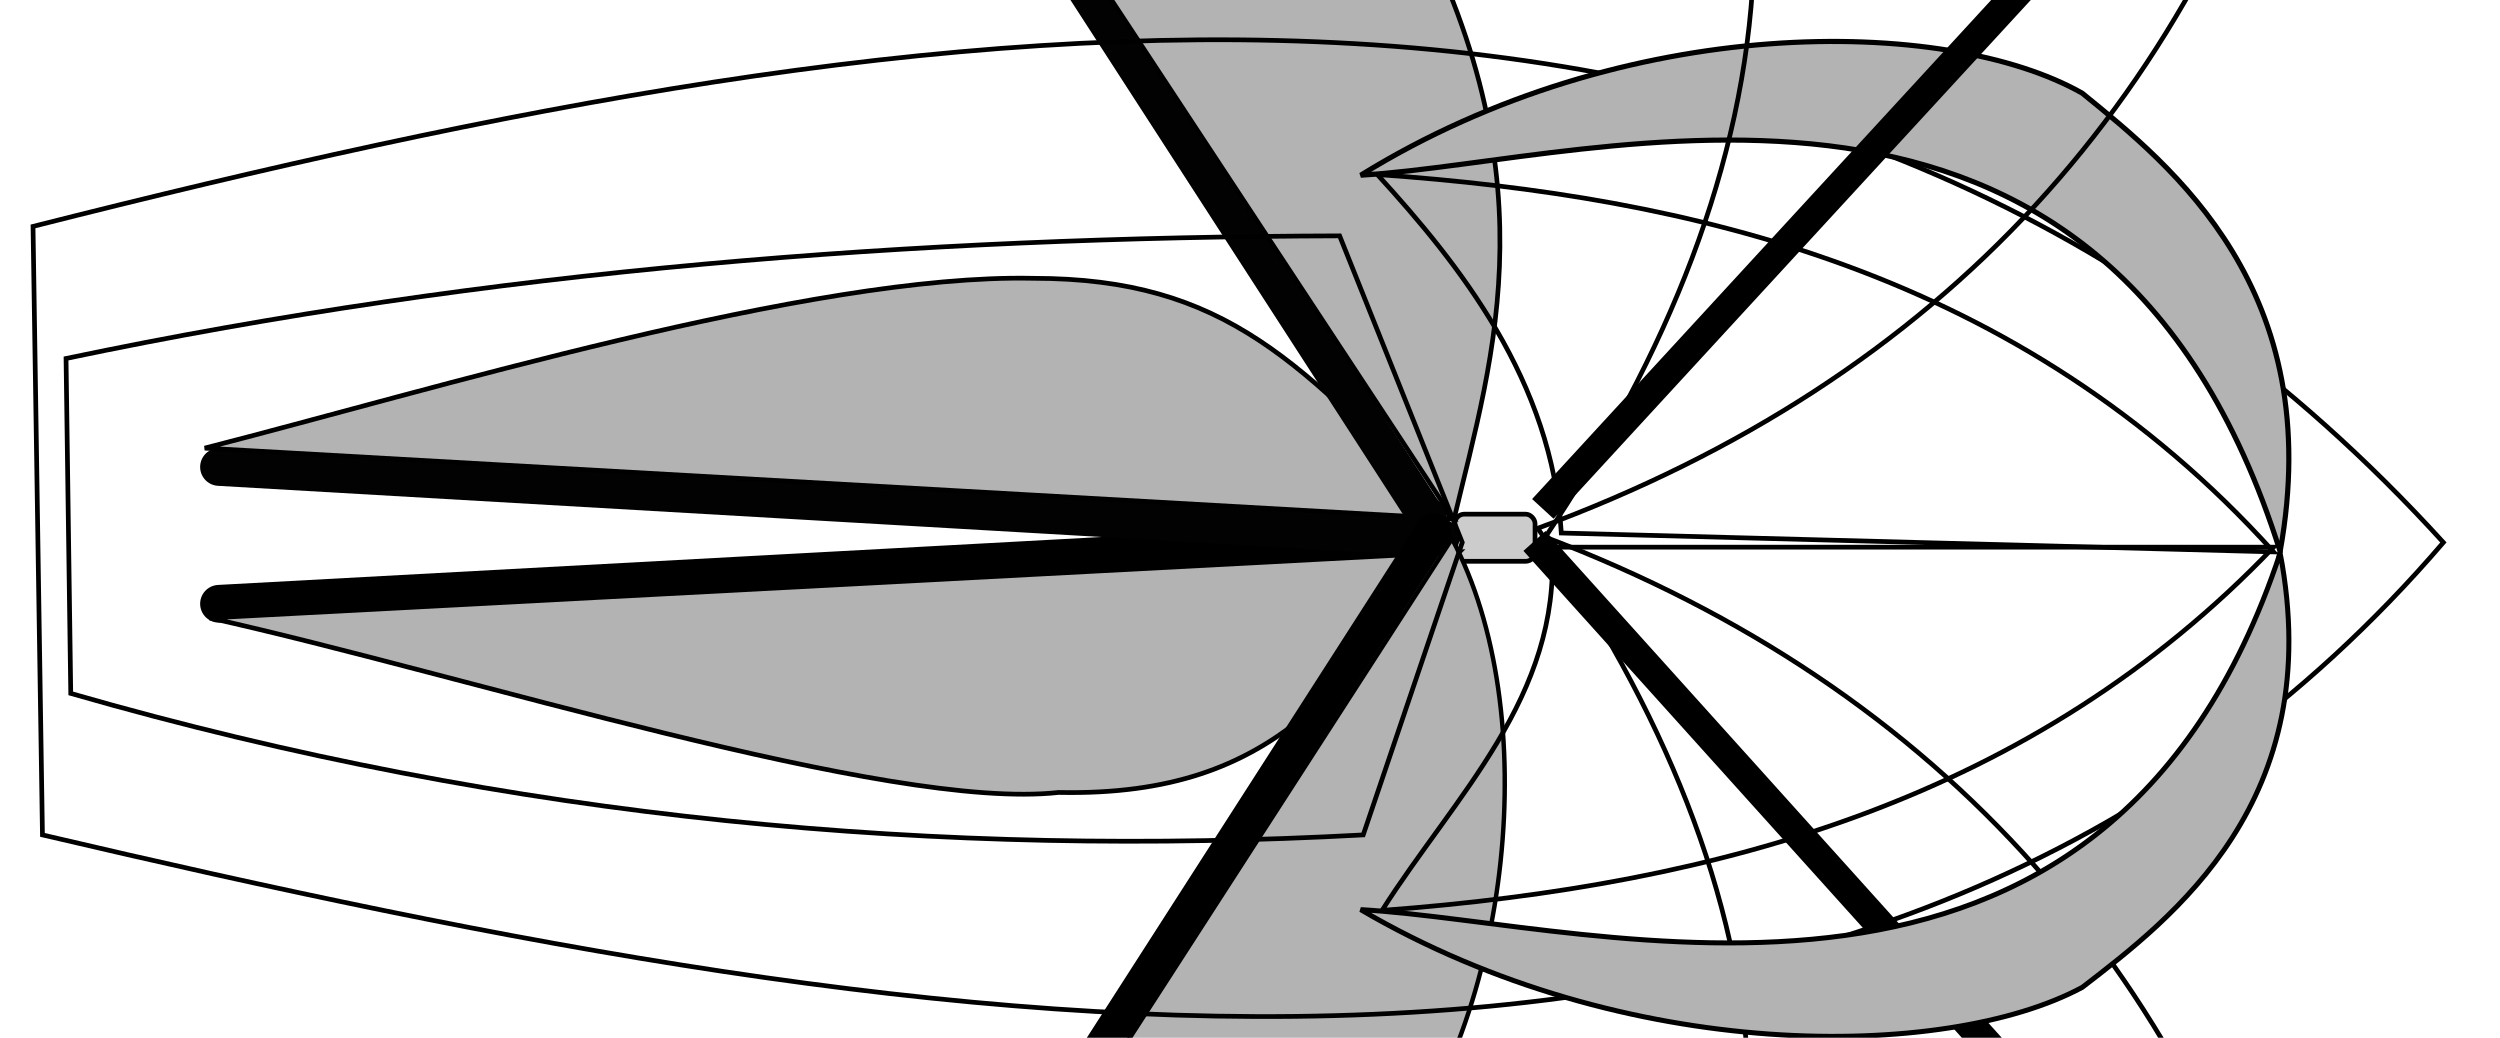 <?xml version="1.0" encoding="UTF-8" standalone="no"?>
<!-- Created with Inkscape (http://www.inkscape.org/) -->

<svg
   xmlns:dc="http://purl.org/dc/elements/1.1/"
   xmlns:cc="http://creativecommons.org/ns#"
   xmlns:rdf="http://www.w3.org/1999/02/22-rdf-syntax-ns#"
   xmlns:svg="http://www.w3.org/2000/svg"
   xmlns="http://www.w3.org/2000/svg"
   xmlns:sodipodi="http://sodipodi.sourceforge.net/DTD/sodipodi-0.dtd"
   xmlns:inkscape="http://www.inkscape.org/namespaces/inkscape"
   width="530"
   height="220"
   viewBox="0 0 530 220"
   id="svg4701"
   version="1.1"
   inkscape:version="0.91 r13725"
   sodipodi:docname="DinghyWithSpinnaker.svg">
  <defs
     id="defs4703" />
  <sodipodi:namedview
     id="base"
     pagecolor="#ffffff"
     bordercolor="#666666"
     borderopacity="1.0"
     inkscape:pageopacity="0.0"
     inkscape:pageshadow="2"
     inkscape:zoom="1"
     inkscape:cx="82"
     inkscape:cy="126"
     inkscape:document-units="px"
     inkscape:current-layer="layer1"
     showgrid="false"
     units="px"
     inkscape:window-width="1422"
     inkscape:window-height="820"
     inkscape:window-x="3"
     inkscape:window-y="0"
     inkscape:window-maximized="0" />
  <g
     inkscape:label="Layer 1"
     inkscape:groupmode="layer"
     id="layer1"
     transform="translate(0,-823)">
    <rect
       style="fill:#cccccc;fill-opacity:1;stroke:#000000;stroke-opacity:1"
       id="rect5423"
       width="17"
       height="10"
       x="308.429"
       y="932"
       ry="2" />
    <path
       style="fill:none;fill-rule:evenodd;stroke:#000000;stroke-width:8;stroke-linecap:round;stroke-linejoin:miter;stroke-miterlimit:4;stroke-dasharray:none;stroke-opacity:1"
       d="m 304.429,937 -258,14"
       id="path5429"
       inkscape:connector-curvature="0" />
    <path
       inkscape:connector-curvature="0"
       id="path5453"
       d="m 305.429,937 -259,-15"
       style="fill:none;fill-rule:evenodd;stroke:#020202;stroke-width:8;stroke-linecap:round;stroke-linejoin:miter;stroke-miterlimit:4;stroke-dasharray:none;stroke-opacity:1" />
    <path
       style="fill:#b3b3b3;fill-rule:evenodd;stroke:#000000;stroke-width:1px;stroke-linecap:butt;stroke-linejoin:miter;stroke-opacity:1"
       d="m 309.429,940 c -25,26 -37,52 -85,51 -36,4 -126,-25 -180,-37 z"
       id="path5457"
       inkscape:connector-curvature="0"
       sodipodi:nodetypes="cccc" />
    <path
       inkscape:connector-curvature="0"
       id="path5486"
       d="M 489.446,1119.979 327.411,940.021"
       style="fill:none;fill-rule:evenodd;stroke:#000000;stroke-width:6.293;stroke-linecap:square;stroke-linejoin:miter;stroke-miterlimit:4;stroke-dasharray:none;stroke-opacity:1" />
    <path
       sodipodi:nodetypes="cccc"
       inkscape:connector-curvature="0"
       id="path4208"
       d="M 308,933 C 276,900 260,882 219,882 172,881 90.4,906 43.4,918 Z"
       style="fill:#b3b3b3;fill-rule:evenodd;stroke:#000000;stroke-width:1px;stroke-linecap:butt;stroke-linejoin:miter;stroke-opacity:1" />
    <path
       style="fill:none;fill-rule:evenodd;stroke:#020202;stroke-width:7.841;stroke-linecap:round;stroke-linejoin:miter;stroke-miterlimit:4;stroke-dasharray:none;stroke-opacity:1"
       d="M 302.804,933.124 173.053,732.447"
       id="path4210"
       inkscape:connector-curvature="0" />
    <path
       inkscape:connector-curvature="0"
       id="path4212"
       d="M 303.899,935.53 176.815,1133.47"
       style="fill:none;fill-rule:evenodd;stroke:#000000;stroke-width:7.56;stroke-linecap:round;stroke-linejoin:miter;stroke-miterlimit:4;stroke-dasharray:none;stroke-opacity:1" />
    <path
       style="fill:#b3b3b3;fill-rule:evenodd;stroke:#000000;stroke-width:0.992px;stroke-linecap:butt;stroke-linejoin:miter;stroke-opacity:1"
       d="m 308.218,933.175 c 8.387,-35.202 21.487,-74.177 -11.495,-133.799 -37.205,-49.929 -85.61,-62.087 -122.394,-69.471 z"
       id="path4214"
       inkscape:connector-curvature="0"
       sodipodi:nodetypes="cccc" />
    <path
       sodipodi:nodetypes="cccc"
       inkscape:connector-curvature="0"
       id="path4216"
       d="M 307.818,937.22 C 327.345,973.935 320.562,1038 293.421,1072.323 c 1.736,3.471 -68.723,68.118 -112.639,61.674 z"
       style="fill:#b3b3b3;fill-rule:evenodd;stroke:#000000;stroke-width:0.944px;stroke-linecap:butt;stroke-linejoin:miter;stroke-opacity:1" />
    <path
       style="fill:none;fill-rule:evenodd;stroke:#000000;stroke-width:1px;stroke-linecap:butt;stroke-linejoin:miter;stroke-opacity:1"
       d="M 7,871 C 203.082,821.336 387.861,795.018 518,938 398.867,1076.74 202.155,1045.319 9,1000 Z"
       id="path3410"
       inkscape:connector-curvature="0"
       sodipodi:nodetypes="cccc" />
    <path
       style="fill:none;fill-rule:evenodd;stroke:#000000;stroke-width:1px;stroke-linecap:butt;stroke-linejoin:miter;stroke-opacity:1"
       d="m 15,970 -1,-71 c 90,-18.908 180,-25.72 270,-26 l 26,65 -21,62 c -88.863,4.819 -179.809,-2.855 -274,-30 z"
       id="path3414"
       inkscape:connector-curvature="0"
       sodipodi:nodetypes="cccccc" />
    <path
       style="fill:#b3b3b3;fill-rule:evenodd;stroke:#000000;stroke-width:1.092px;stroke-linecap:butt;stroke-linejoin:miter;stroke-opacity:1"
       d="m 483.384,939.921 c 10.018,-55.415 -22.972,-81.746 -41.956,-97.169 -28.978,-16.422 -96.971,-17.239 -152.954,17.394 51.176,-3.136 157.631,-38.865 194.911,79.774 z"
       id="path3418"
       inkscape:connector-curvature="0"
       sodipodi:nodetypes="cccc" />
    <path
       style="fill:none;fill-rule:evenodd;stroke:#000000;stroke-width:6.178;stroke-linecap:square;stroke-linejoin:miter;stroke-miterlimit:4;stroke-dasharray:none;stroke-opacity:1"
       d="M 327.081,930.887 488.776,755.113 Z"
       id="path4222"
       inkscape:connector-curvature="0" />
    <path
       style="fill:none;fill-rule:evenodd;stroke:#000000;stroke-width:1px;stroke-linecap:butt;stroke-linejoin:miter;stroke-opacity:1"
       d="m 491,756 c -24.409,87.597 -79.257,147.403 -165,179 52.862,76.588 66.182,156.771 2,244 233.608,-64.51 328.523,-188.194 163,-423 z"
       id="path4226"
       inkscape:connector-curvature="0"
       sodipodi:nodetypes="cccc" />
    <path
       sodipodi:nodetypes="cccc"
       inkscape:connector-curvature="0"
       id="path4228"
       d="M 489.772,1118.847 C 465.784,1029.793 411.881,968.991 327.616,936.868 c 51.951,-77.863 65.042,-159.38 1.966,-248.061 229.582,65.583 322.861,191.327 160.191,430.04 z"
       style="fill:none;fill-rule:evenodd;stroke:#000000;stroke-width:1px;stroke-linecap:butt;stroke-linejoin:miter;stroke-opacity:1" />
    <path
       sodipodi:nodetypes="cccc"
       inkscape:connector-curvature="0"
       id="path4230"
       d="m 483.394,940.25 c 10.019,52.509 -22.974,77.458 -41.961,92.072 -28.981,15.561 -96.981,16.335 -152.97,-16.482 51.181,2.971 157.647,36.826 194.931,-75.59 z"
       style="fill:#b3b3b3;fill-rule:evenodd;stroke:#000000;stroke-width:1.063px;stroke-linecap:butt;stroke-linejoin:miter;stroke-opacity:1" />
    <path
       style="fill:none;fill-rule:evenodd;stroke:#000000;stroke-width:1px;stroke-linecap:butt;stroke-linejoin:miter;stroke-opacity:1"
       d="m 331,936 151,4 c -53.744,-59.498 -123.689,-75.342 -190,-80 17.421,19.098 37.058,43.695 39,76 z"
       id="path3352"
       inkscape:connector-curvature="0"
       sodipodi:nodetypes="cccc" />
    <path
       style="fill:none;fill-rule:evenodd;stroke:#000000;stroke-width:1px;stroke-linecap:butt;stroke-linejoin:miter;stroke-opacity:1"
       d="m 329,939 153,0 c -50.797,53.124 -116.971,71.648 -189,77 15.373,-24.221 37.906,-45.374 36,-77 z"
       id="path3354"
       inkscape:connector-curvature="0"
       sodipodi:nodetypes="cccc" />
  </g>
</svg>
